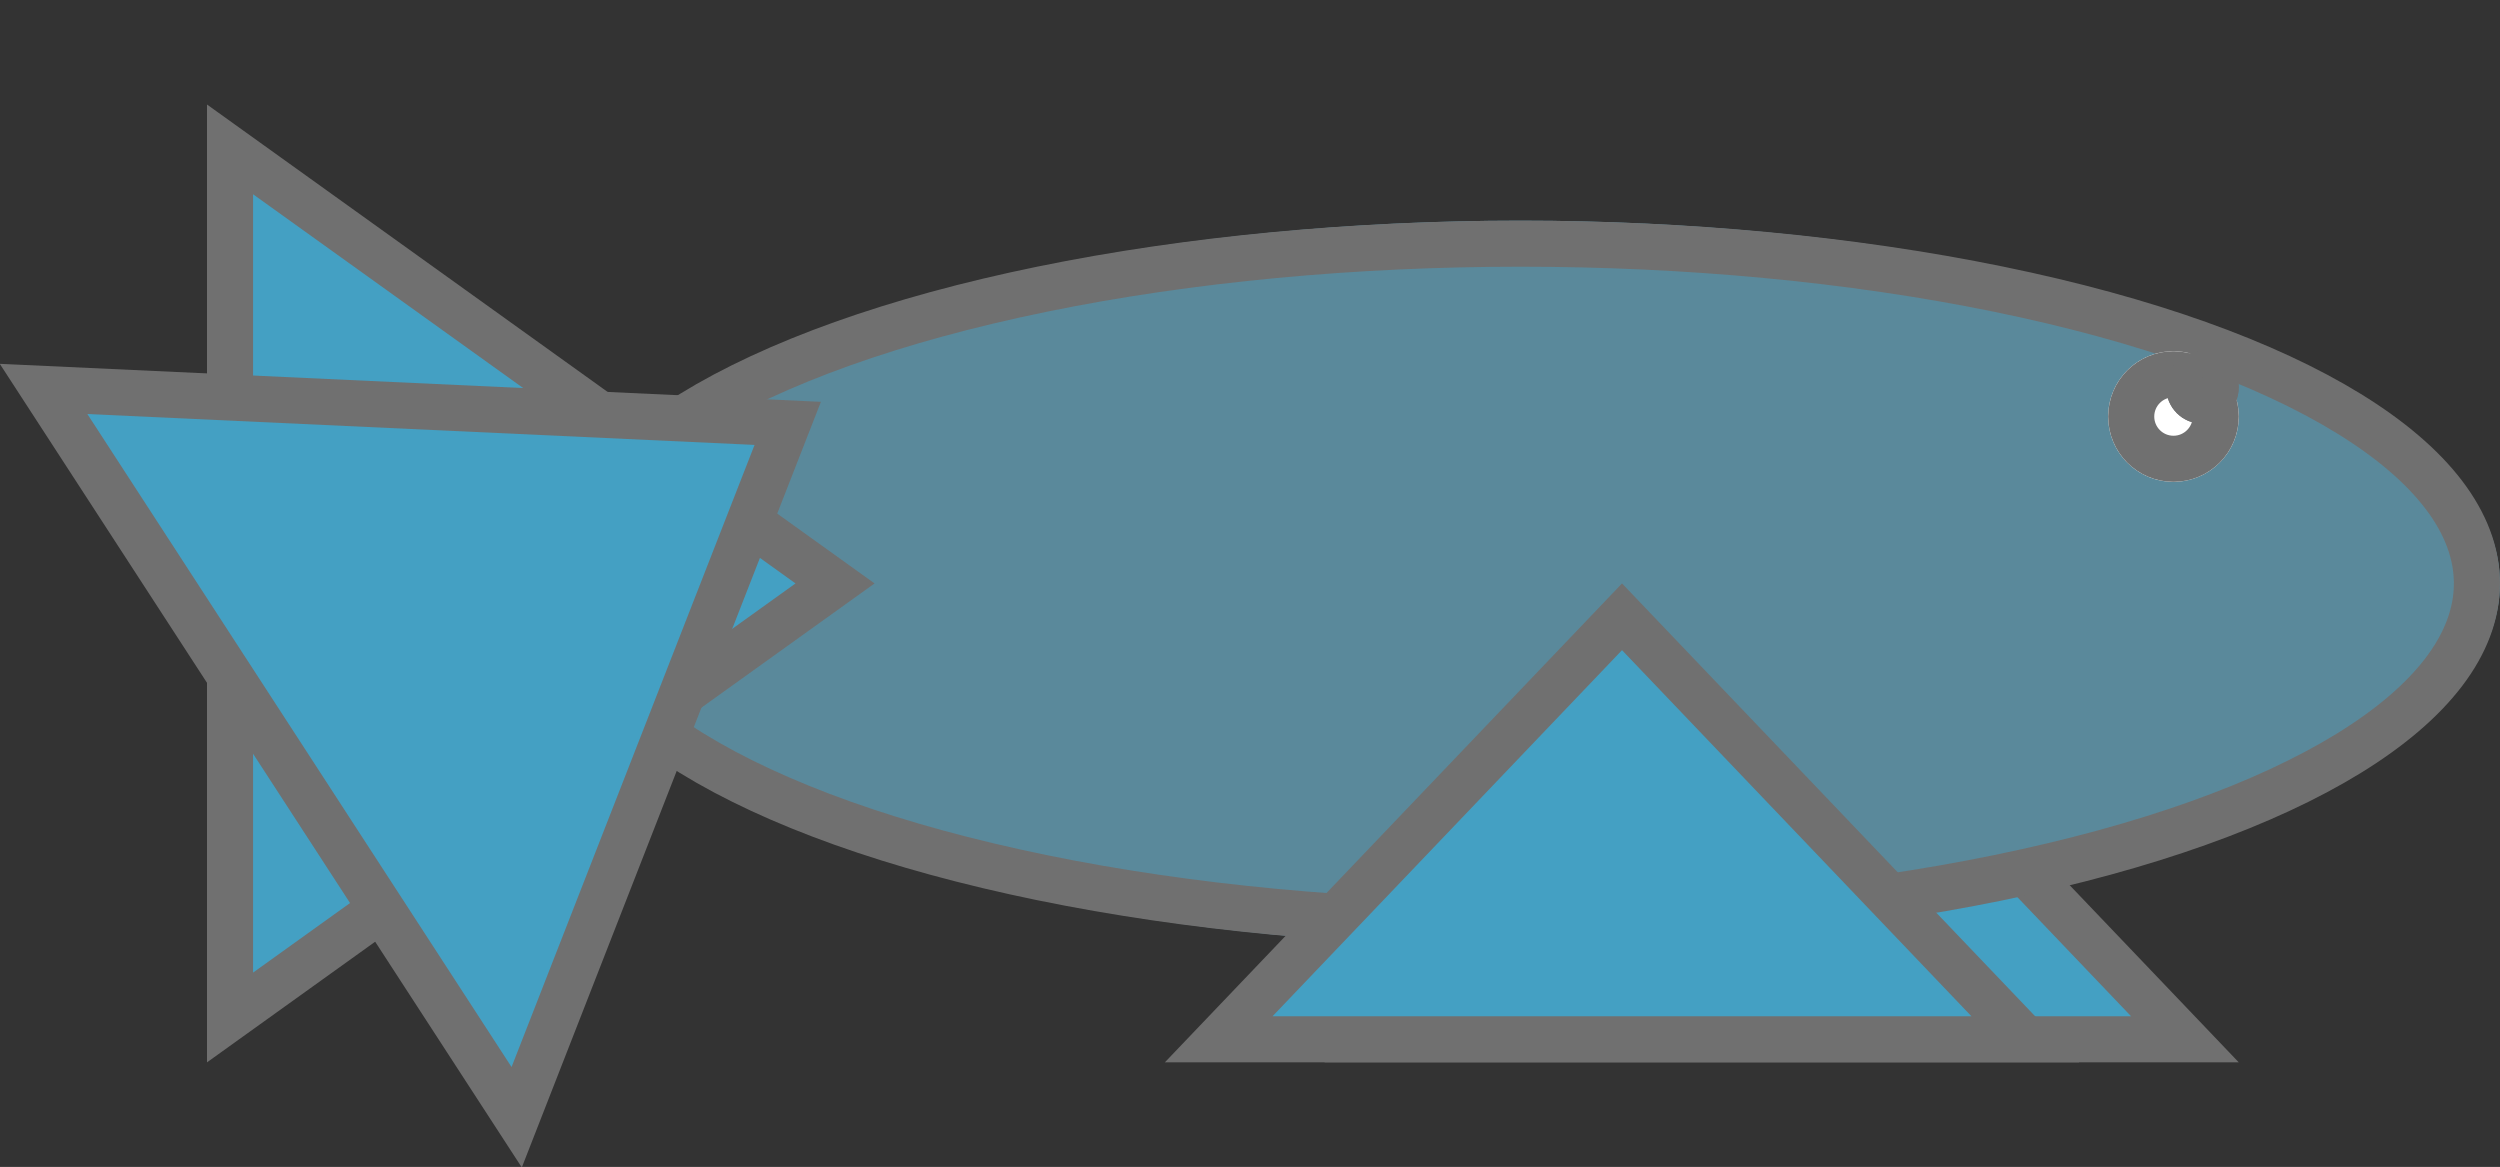 <svg xmlns="http://www.w3.org/2000/svg" width="54.252" height="25.323" viewBox="0 0 54.252 25.323">
  <rect x="0" y="0" width="54.252" height="25.323" fill="#333333" stroke="none"/>
  <g id="Group_187" data-name="Group 187" transform="translate(0 0)">
    <g id="Polygon_27" data-name="Polygon 27" transform="translate(28.742 12.661)" fill="#44a0c3">
      <path d="M 18.673 9.893 L 1.169 9.893 L 9.921 0.724 L 18.673 9.893 Z" stroke="none"/>
      <path d="M 9.921 1.448 L 2.337 9.393 L 17.504 9.393 L 9.921 1.448 M 9.921 9.5367431640625e-07 L 19.841 10.393 L 1.9073486328125e-06 10.393 L 9.921 9.5367431640625e-07 Z" stroke="none" fill="#707070"/>
    </g>
    <g id="Ellipse_23" data-name="Ellipse 23" transform="translate(11.735 4.788)" fill="#5a899b" stroke="#707070" stroke-width="1">
      <ellipse cx="21.258" cy="7.873" rx="21.258" ry="7.873" stroke="none"/>
      <ellipse cx="21.258" cy="7.873" rx="20.758" ry="7.373" fill="none"/>
    </g>
    <g id="Polygon_24" data-name="Polygon 24" transform="translate(18.979 2.268) rotate(90)" fill="#44a0c3">
      <path d="M 19.812 13.987 L 0.974 13.987 L 10.393 0.858 L 19.812 13.987 Z" stroke="none"/>
      <path d="M 10.393 1.716 L 1.948 13.487 L 18.838 13.487 L 10.393 1.716 M 10.393 9.5367431640625e-07 L 20.786 14.487 L 0 14.487 L 10.393 9.5367431640625e-07 Z" stroke="none" fill="#707070"/>
    </g>
    <g id="Polygon_25" data-name="Polygon 25" transform="matrix(0.545, 0.839, -0.839, 0.545, 12.15, 0)" fill="#44a0c3">
      <path d="M 19.812 13.987 L 0.974 13.987 L 10.393 0.858 L 19.812 13.987 Z" stroke="none"/>
      <path d="M 10.393 1.716 L 1.948 13.487 L 18.838 13.487 L 10.393 1.716 M 10.393 4.76837158203125e-06 L 20.786 14.487 L 1.9073486328125e-06 14.487 L 10.393 4.76837158203125e-06 Z" stroke="none" fill="#707070"/>
    </g>
    <g id="Polygon_26" data-name="Polygon 26" transform="translate(25.278 12.661)" fill="#44a0c3">
      <path d="M 18.673 9.893 L 1.169 9.893 L 9.921 0.724 L 18.673 9.893 Z" stroke="none"/>
      <path d="M 9.921 1.448 L 2.337 9.393 L 17.504 9.393 L 9.921 1.448 M 9.921 9.5367431640625e-07 L 19.841 10.393 L 1.9073486328125e-06 10.393 L 9.921 9.5367431640625e-07 Z" stroke="none" fill="#707070"/>
    </g>
    <g id="Ellipse_24" data-name="Ellipse 24" transform="translate(45.749 7.622)" fill="#fff" stroke="#707070" stroke-width="1">
      <ellipse cx="1.417" cy="1.417" rx="1.417" ry="1.417" stroke="none"/>
      <ellipse cx="1.417" cy="1.417" rx="0.917" ry="0.917" fill="none"/>
    </g>
    <g id="Ellipse_25" data-name="Ellipse 25" transform="translate(47.008 7.622)" fill="#707070" stroke="#707070" stroke-width="1">
      <ellipse cx="0.787" cy="0.787" rx="0.787" ry="0.787" stroke="none"/>
      <ellipse cx="0.787" cy="0.787" rx="0.287" ry="0.287" fill="none"/>
    </g>
  </g>
</svg>
